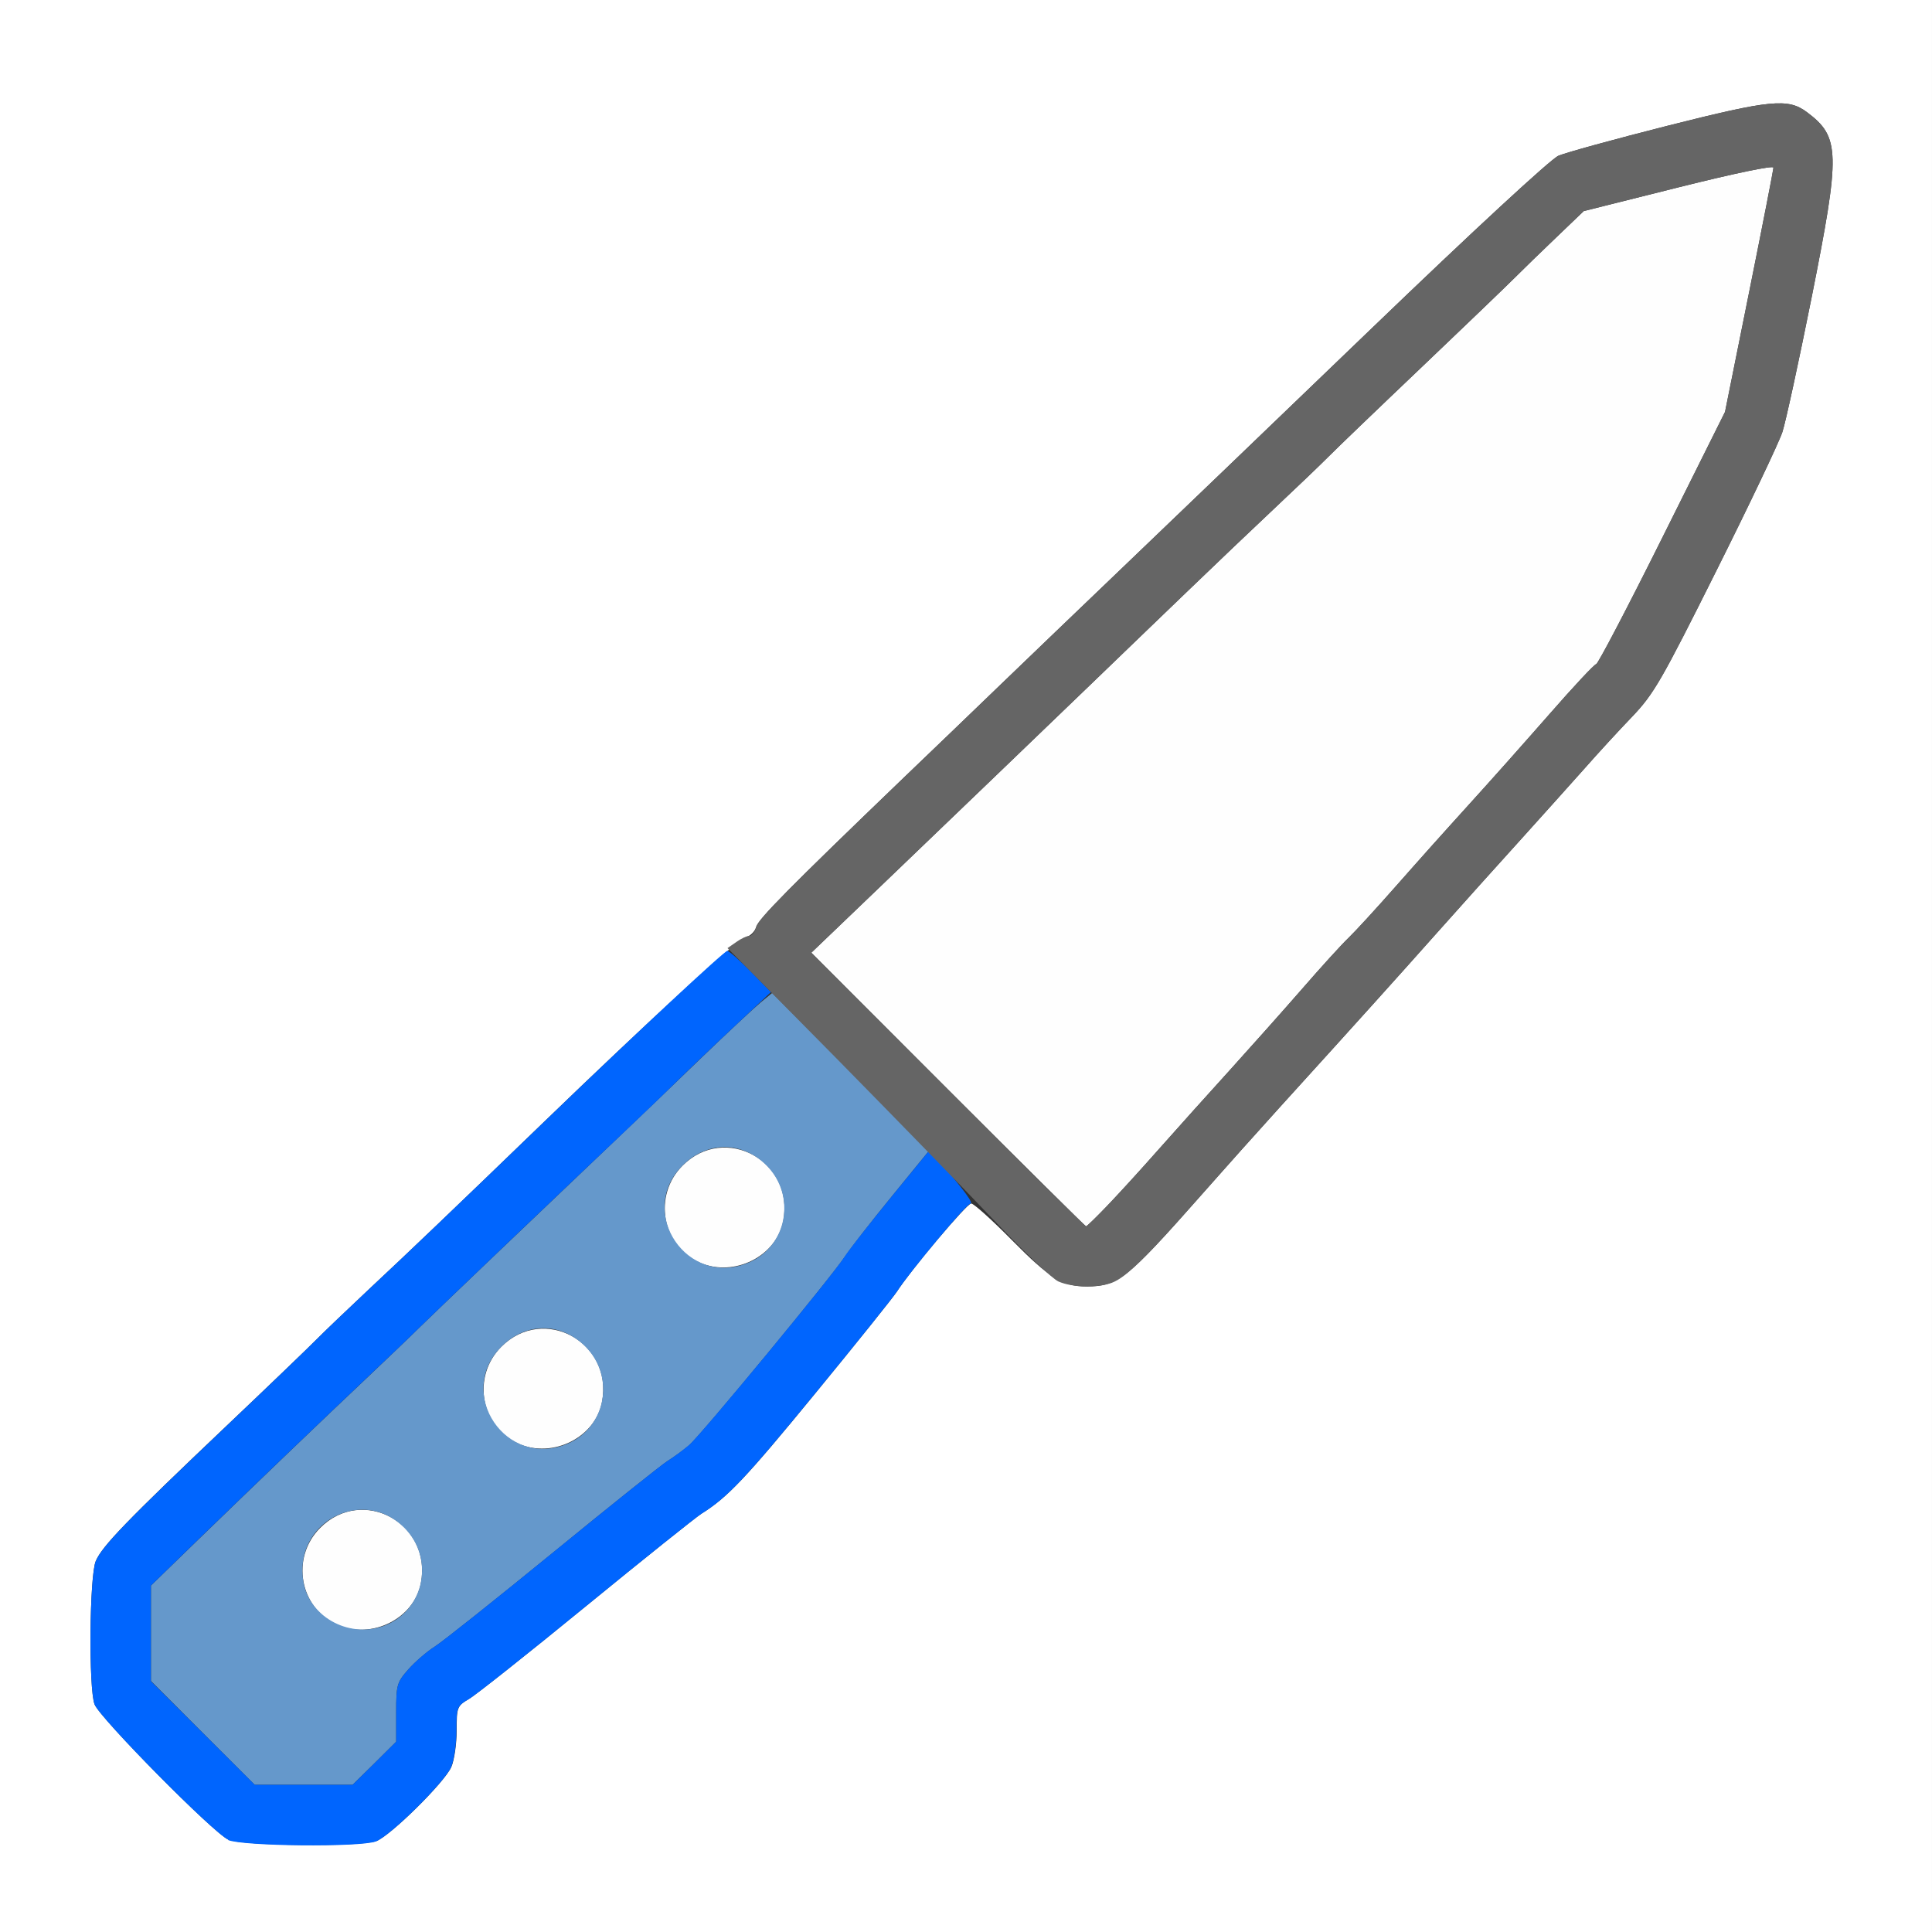 <?xml version="1.0" encoding="UTF-8" standalone="no"?>
<!-- Created with Inkscape (http://www.inkscape.org/) -->

<svg
   xmlns:dc="http://purl.org/dc/elements/1.1/"
   xmlns:cc="http://creativecommons.org/ns#"
   xmlns:rdf="http://www.w3.org/1999/02/22-rdf-syntax-ns#"
   xmlns:svg="http://www.w3.org/2000/svg"
   xmlns="http://www.w3.org/2000/svg"
   xmlns:sodipodi="http://sodipodi.sourceforge.net/DTD/sodipodi-0.dtd"
   xmlns:inkscape="http://www.inkscape.org/namespaces/inkscape"
   version="1.1"
   id="svg2"
   width="15cm"
   height="15cm"
   viewBox="0 0 566.929 566.929"
   sodipodi:docname="KNIFE.svg"
   inkscape:version="0.92.4 (5da689c313, 2019-01-14)">
  <rect x="0" y="0" width="566.929" height="566.929" fill="#333333" stroke="none"/>
  <defs
     id="defs6" />
  <sodipodi:namedview
     pagecolor="#ffffff"
     bordercolor="#666666"
     borderopacity="1"
     objecttolerance="10"
     gridtolerance="10"
     guidetolerance="10"
     inkscape:pageopacity="0"
     inkscape:pageshadow="2"
     inkscape:window-width="828"
     inkscape:window-height="480"
     id="namedview4"
     showgrid="false"
     inkscape:document-units="cm"
     units="cm"
     inkscape:zoom="0.11523438"
     inkscape:cx="222.98491"
     inkscape:cy="454.94174"
     inkscape:window-x="2111"
     inkscape:window-y="235"
     inkscape:window-maximized="0"
     inkscape:current-layer="svg2" />
  <g
     id="KNIFE"
     transform="matrix(35.433,0,0,35.433,0,-1.4460892e-4)">
    <path
       style="fill:#ffffff;stroke-width:0.031"
       d="M 0,8 V 0 h 8 8 v 8 8 H 8 0 Z m 3.115,7.248 c 0.118,-0.044 0.568,-0.488 0.623,-0.615 0.024,-0.055 0.044,-0.191 0.044,-0.302 0,-0.194 0.004,-0.203 0.103,-0.262 0.057,-0.033 0.494,-0.38 0.972,-0.771 0.478,-0.391 0.907,-0.734 0.953,-0.763 0.216,-0.135 0.365,-0.292 0.942,-0.996 0.341,-0.416 0.645,-0.795 0.677,-0.844 0.116,-0.18 0.578,-0.728 0.614,-0.728 0.021,0 0.171,0.135 0.334,0.3 0.316,0.32 0.424,0.387 0.621,0.387 0.259,0 0.34,-0.065 0.944,-0.75 C 10.145,9.674 10.443,9.341 10.602,9.166 11.272,8.428 11.567,8.1 11.906,7.719 12.104,7.497 12.413,7.152 12.594,6.953 12.774,6.754 13.011,6.489 13.121,6.366 13.23,6.242 13.408,6.048 13.517,5.935 13.696,5.747 13.758,5.64 14.212,4.731 14.486,4.183 14.733,3.664 14.761,3.578 14.789,3.492 14.897,2.993 15.002,2.469 15.243,1.26 15.24,1.135 14.963,0.928 14.807,0.812 14.663,0.826 13.812,1.041 13.374,1.152 12.966,1.264 12.906,1.29 12.842,1.318 12.203,1.908 11.359,2.72 10.569,3.48 9.641,4.371 9.297,4.7 8.954,5.028 8.497,5.467 8.282,5.674 8.067,5.881 7.709,6.226 7.486,6.439 6.539,7.349 6.278,7.613 6.262,7.677 6.252,7.714 6.213,7.753 6.174,7.762 6.108,7.779 5.375,8.451 4.501,9.295 3.754,10.017 3.38,10.374 3.062,10.671 2.882,10.84 2.685,11.028 2.624,11.09 c -0.061,0.062 -0.398,0.386 -0.75,0.72 -0.825,0.783 -1.029,0.995 -1.081,1.118 -0.052,0.123 -0.06,1.052 -0.01,1.186 0.042,0.112 0.983,1.065 1.108,1.121 0.116,0.052 1.091,0.062 1.225,0.012 z"
       id="path827"
       inkscape:connector-curvature="0" />
    <path
       style="fill:#fefefe;stroke-width:0.031"
       d="m 2.795,13.456 c -0.315,-0.137 -0.39,-0.556 -0.143,-0.803 0.351,-0.351 0.926,-0.037 0.834,0.456 -0.055,0.295 -0.407,0.471 -0.691,0.348 z m 1.5,-1.5 c -0.315,-0.137 -0.39,-0.556 -0.143,-0.803 0.351,-0.351 0.926,-0.037 0.834,0.456 -0.055,0.295 -0.407,0.471 -0.691,0.348 z m 1.5,-1.5 C 5.48,10.319 5.406,9.9 5.653,9.653 c 0.351,-0.351 0.926,-0.037 0.834,0.456 -0.055,0.295 -0.407,0.471 -0.691,0.348 z M 7.851,9.023 6.719,7.89 7.273,7.359 C 7.578,7.067 8.017,6.645 8.249,6.422 8.481,6.198 8.846,5.847 9.061,5.641 9.275,5.434 9.627,5.096 9.843,4.888 10.058,4.681 10.382,4.372 10.562,4.203 c 0.18,-0.169 0.377,-0.358 0.438,-0.419 0.06,-0.061 0.405,-0.393 0.766,-0.736 0.361,-0.344 0.712,-0.681 0.781,-0.75 0.069,-0.069 0.225,-0.221 0.347,-0.337 L 13.116,1.748 13.902,1.551 c 0.464,-0.116 0.785,-0.183 0.785,-0.163 -4.9e-4,0.019 -0.091,0.482 -0.201,1.029 L 14.286,3.411 13.765,4.456 C 13.479,5.03 13.233,5.5 13.219,5.5 c -0.014,0 -0.188,0.186 -0.387,0.414 -0.199,0.228 -0.503,0.569 -0.675,0.758 -0.172,0.189 -0.442,0.491 -0.601,0.672 -0.158,0.18 -0.333,0.37 -0.387,0.422 C 11.115,7.817 10.942,8.007 10.785,8.188 10.628,8.368 10.359,8.67 10.188,8.859 10.016,9.048 9.747,9.348 9.59,9.525 9.307,9.846 9.013,10.156 8.994,10.156 c -0.005,0 -0.52,-0.51 -1.143,-1.133 z"
       id="path825"
       inkscape:connector-curvature="0" />
    <path
       style="fill:#6598cb;stroke-width:0.031"
       d="M 1.679,14.351 1.25,13.921 V 13.526 13.131 L 1.631,12.761 C 2.129,12.278 2.696,11.734 3.045,11.405 3.199,11.259 3.397,11.07 3.484,10.984 3.621,10.85 4.231,10.267 5.172,9.371 5.309,9.241 5.598,8.964 5.812,8.757 6.027,8.55 6.246,8.346 6.299,8.302 L 6.395,8.223 7.046,8.874 7.697,9.526 7.388,9.905 C 7.217,10.114 7.046,10.334 7.007,10.393 6.889,10.573 5.806,11.884 5.707,11.969 5.656,12.012 5.576,12.07 5.529,12.099 5.482,12.128 5.055,12.469 4.581,12.857 4.106,13.245 3.665,13.596 3.6,13.637 3.535,13.678 3.437,13.763 3.381,13.826 3.287,13.933 3.281,13.954 3.281,14.182 v 0.242 L 3.101,14.603 2.92,14.781 H 2.514 2.109 Z m 1.519,-0.894 c 0.321,-0.134 0.399,-0.555 0.15,-0.805 -0.351,-0.351 -0.926,-0.037 -0.834,0.456 0.055,0.294 0.398,0.469 0.684,0.349 z m 1.5,-1.5 c 0.321,-0.134 0.399,-0.555 0.15,-0.805 -0.203,-0.203 -0.492,-0.203 -0.695,0 -0.386,0.386 0.04,1.016 0.545,0.805 z m 1.5,-1.5 c 0.321,-0.134 0.399,-0.555 0.15,-0.805 -0.203,-0.203 -0.492,-0.203 -0.695,0 -0.386,0.386 0.04,1.016 0.545,0.805 z"
       id="path823"
       inkscape:connector-curvature="0" />
    <path
       style="fill:#0065fe;stroke-width:0.031"
       d="M 1.891,15.236 C 1.766,15.18 0.825,14.227 0.783,14.115 0.733,13.981 0.741,13.052 0.793,12.929 0.845,12.805 1.05,12.594 1.874,11.811 2.226,11.477 2.563,11.152 2.624,11.09 2.685,11.028 2.882,10.84 3.062,10.671 3.381,10.373 3.745,10.025 4.517,9.28 5.256,8.567 5.998,7.875 6.023,7.875 c 0.014,0 0.102,0.077 0.194,0.17 L 6.385,8.216 6.076,8.506 C 5.905,8.666 5.695,8.867 5.608,8.953 c -0.087,0.086 -0.277,0.269 -0.422,0.406 -0.508,0.481 -1.544,1.47 -1.702,1.625 -0.087,0.086 -0.285,0.275 -0.439,0.42 -0.349,0.33 -0.916,0.873 -1.414,1.356 L 1.25,13.131 v 0.396 0.396 l 0.43,0.429 0.43,0.429 H 2.515 2.92 L 3.101,14.603 3.281,14.424 v -0.242 c 0,-0.228 0.006,-0.249 0.1,-0.356 0.055,-0.063 0.153,-0.148 0.218,-0.189 0.065,-0.041 0.506,-0.392 0.981,-0.78 0.475,-0.388 0.901,-0.729 0.948,-0.758 0.047,-0.029 0.127,-0.088 0.178,-0.131 0.098,-0.083 1.199,-1.416 1.288,-1.56 0.029,-0.046 0.199,-0.264 0.379,-0.485 L 7.7,9.523 7.79,9.629 C 7.995,9.87 8.066,9.969 8.036,9.969 c -0.032,0 -0.503,0.564 -0.609,0.728 -0.031,0.048 -0.335,0.428 -0.677,0.844 -0.578,0.704 -0.726,0.861 -0.942,0.996 -0.046,0.029 -0.475,0.372 -0.953,0.763 -0.478,0.391 -0.915,0.738 -0.972,0.771 -0.099,0.059 -0.103,0.067 -0.103,0.262 0,0.111 -0.02,0.246 -0.044,0.302 -0.055,0.126 -0.505,0.57 -0.623,0.615 -0.134,0.05 -1.109,0.04 -1.225,-0.012 z"
       id="path821"
       inkscape:connector-curvature="0" />
    <path
       style="fill:#656565;stroke-width:0.031"
       d="M 8.766,10.613 C 8.714,10.59 8.482,10.371 8.25,10.125 8.018,9.88 7.422,9.268 6.927,8.765 L 6.025,7.852 6.098,7.801 C 6.137,7.773 6.187,7.75 6.207,7.75 6.227,7.75 6.251,7.718 6.261,7.68 6.278,7.613 6.534,7.354 7.486,6.439 7.709,6.226 8.067,5.881 8.282,5.674 8.497,5.467 8.954,5.028 9.297,4.7 9.641,4.371 10.569,3.48 11.359,2.72 12.203,1.908 12.842,1.318 12.906,1.29 12.966,1.264 13.374,1.152 13.812,1.041 14.663,0.826 14.807,0.812 14.963,0.928 15.24,1.135 15.243,1.26 15.002,2.469 14.897,2.993 14.789,3.492 14.761,3.578 14.733,3.664 14.486,4.183 14.212,4.731 13.758,5.64 13.696,5.747 13.517,5.935 13.408,6.048 13.23,6.242 13.121,6.366 13.011,6.489 12.774,6.754 12.594,6.953 12.413,7.152 12.104,7.497 11.906,7.719 11.567,8.1 11.272,8.428 10.602,9.166 10.443,9.341 10.145,9.674 9.941,9.906 c -0.45,0.51 -0.616,0.673 -0.732,0.717 -0.119,0.045 -0.329,0.04 -0.443,-0.01 z m 0.389,-0.611 C 9.237,9.917 9.433,9.702 9.59,9.525 9.747,9.348 10.016,9.048 10.188,8.859 10.359,8.67 10.628,8.368 10.785,8.188 10.942,8.007 11.115,7.817 11.169,7.766 11.223,7.714 11.397,7.524 11.556,7.344 11.714,7.163 11.985,6.861 12.157,6.672 12.329,6.483 12.632,6.142 12.832,5.914 13.031,5.686 13.205,5.5 13.219,5.5 c 0.014,0 0.26,-0.47 0.546,-1.044 L 14.286,3.411 14.486,2.417 C 14.596,1.87 14.686,1.407 14.687,1.388 14.687,1.368 14.366,1.435 13.902,1.551 L 13.116,1.748 12.894,1.96 C 12.772,2.076 12.616,2.228 12.547,2.297 12.478,2.366 12.127,2.704 11.766,3.047 11.405,3.391 11.06,3.722 11,3.783 10.94,3.845 10.743,4.033 10.562,4.203 10.382,4.372 10.058,4.681 9.843,4.888 9.627,5.096 9.275,5.434 9.061,5.641 8.846,5.847 8.481,6.198 8.249,6.422 8.017,6.645 7.578,7.067 7.273,7.359 L 6.719,7.89 7.851,9.023 c 0.623,0.623 1.137,1.133 1.143,1.133 0.005,0 0.078,-0.07 0.161,-0.155 z"
       id="path819"
       inkscape:connector-curvature="0" />
  </g>
</svg>
